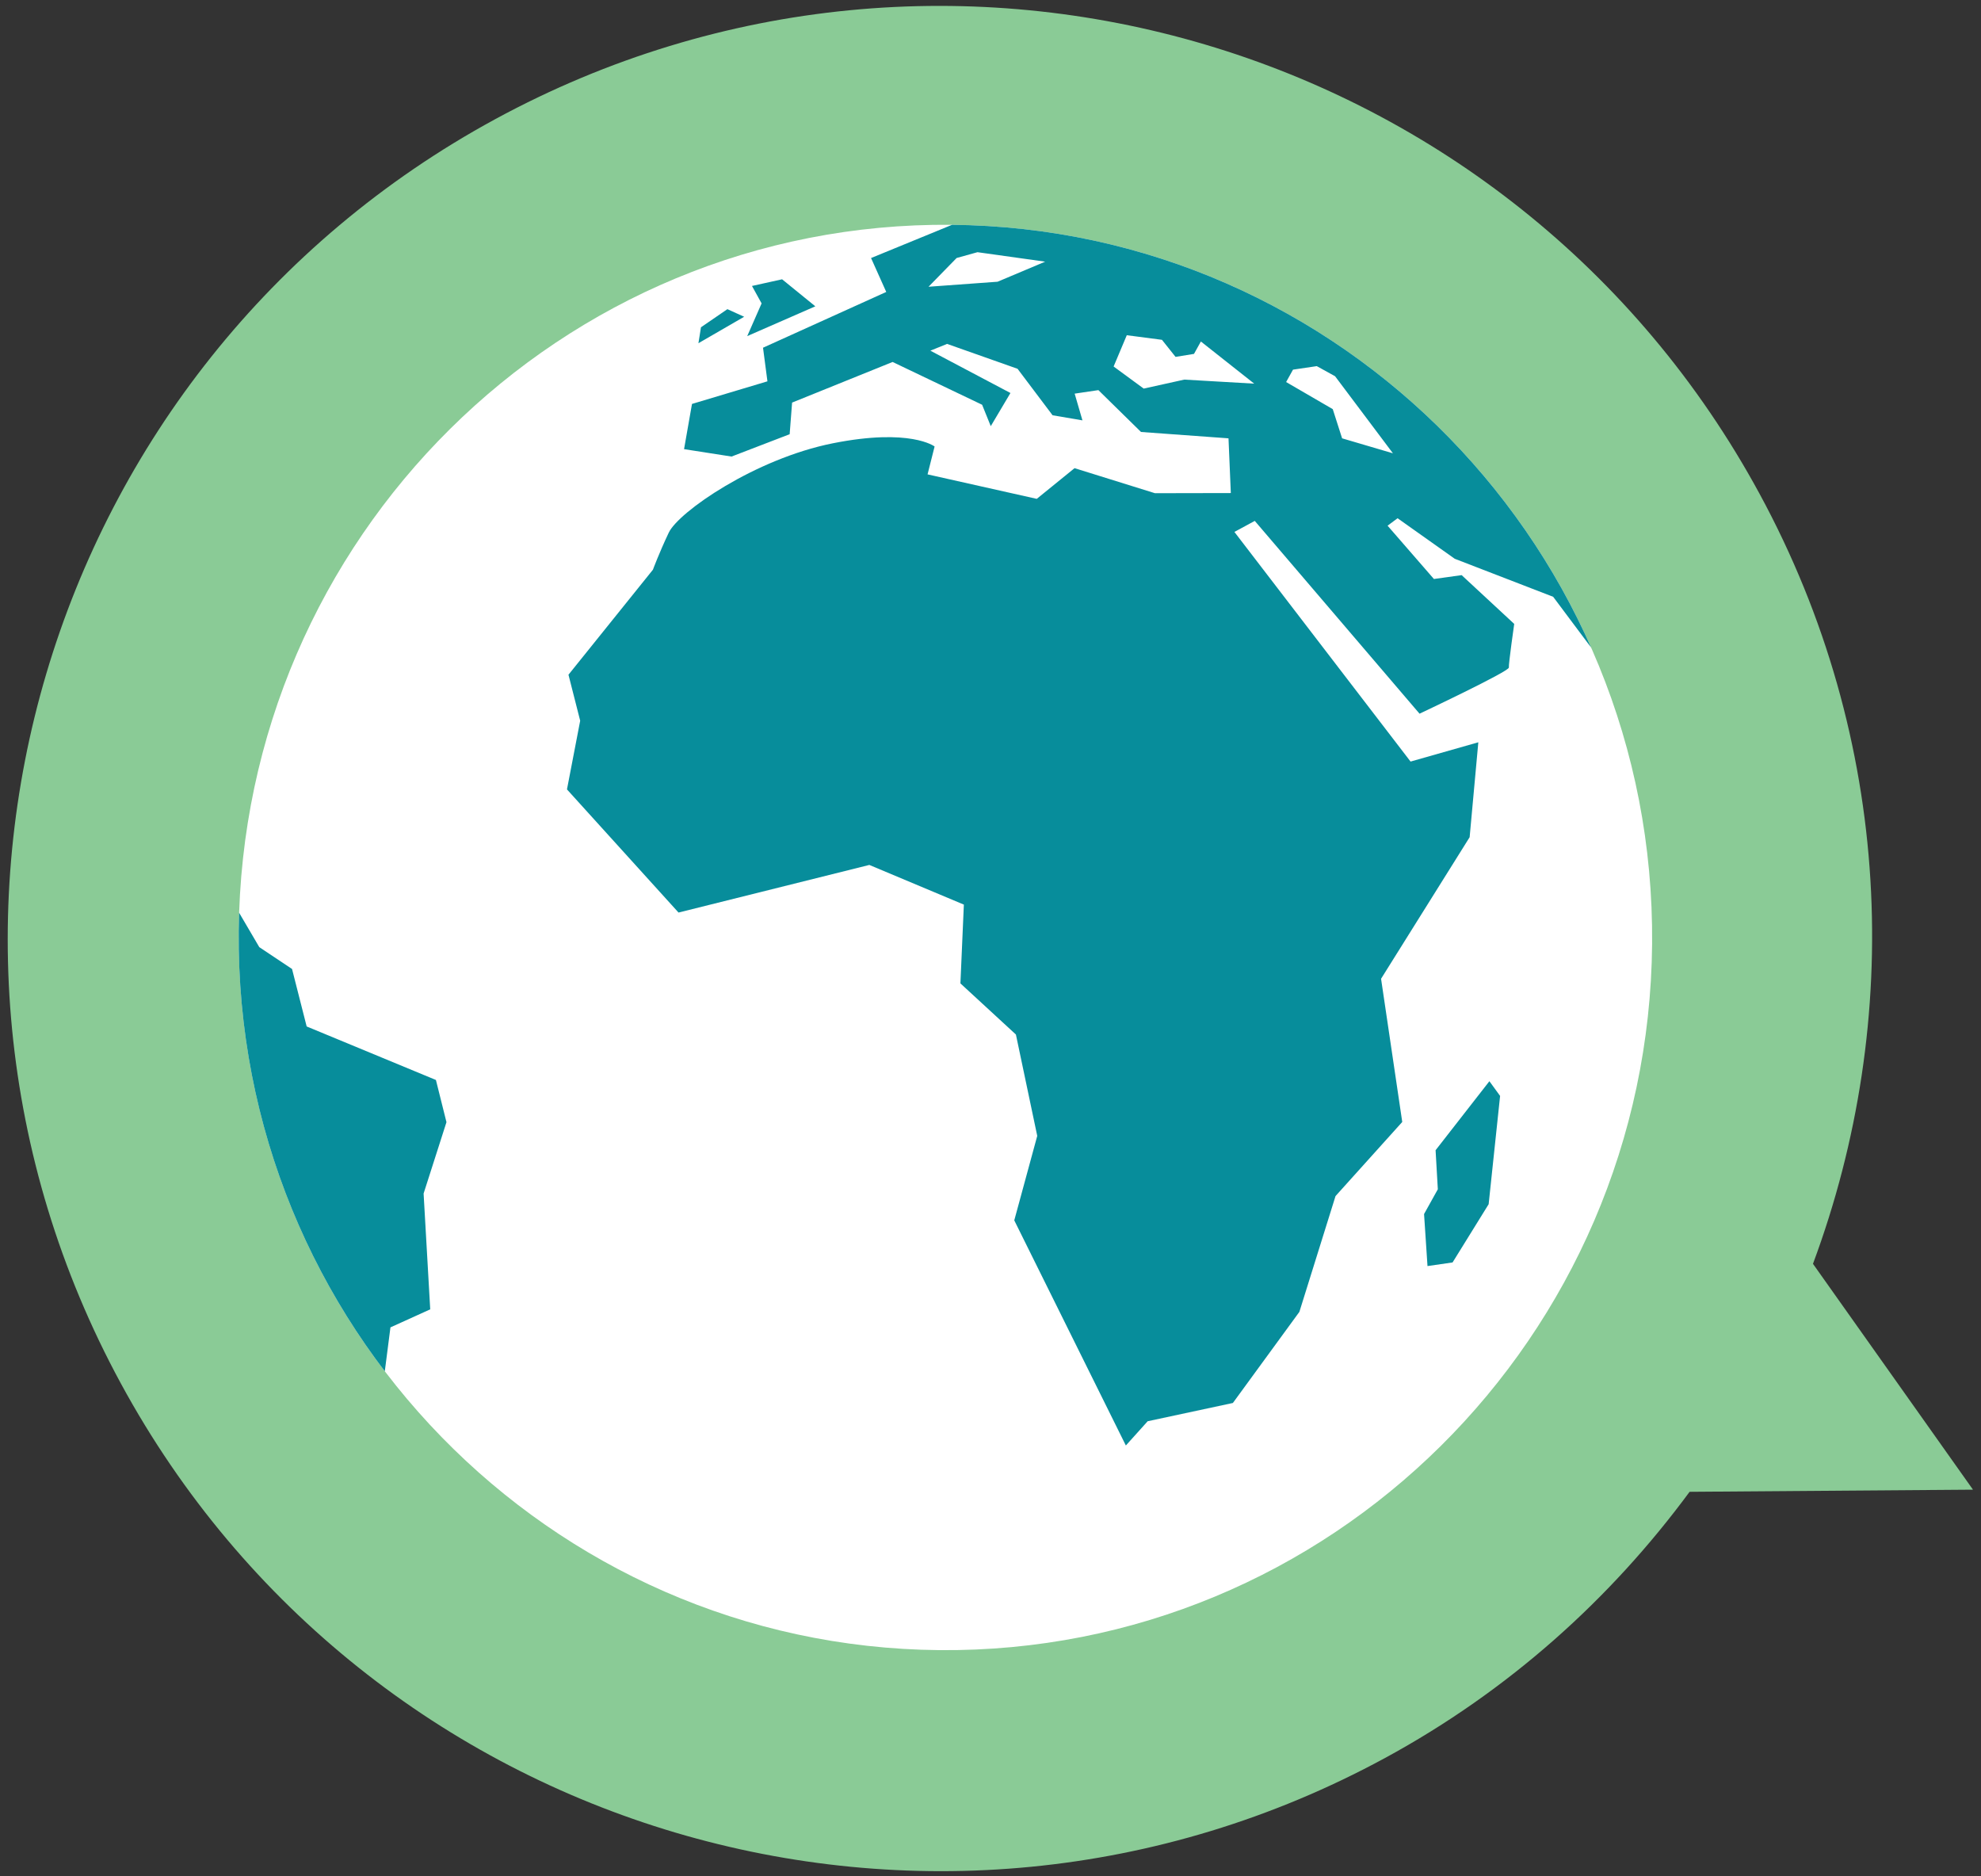 <?xml version="1.0" encoding="UTF-8"?> <!-- Generator: Adobe Illustrator 16.0.0, SVG Export Plug-In . SVG Version: 6.00 Build 0) --> <svg xmlns="http://www.w3.org/2000/svg" xmlns:xlink="http://www.w3.org/1999/xlink" version="1.1" id="Layer_1" x="0px" y="0px" width="52.938px" height="50.125px" viewBox="0 0 52.938 50.125" xml:space="preserve"><rect x="0" y="0" width="52.938" height="50.125" fill="#333333" stroke="none"/> <path fill="#8ACB96" d="M47.018,13.188C40.453,1.096,25.328-3.384,13.237,3.182C1.145,9.747-3.335,24.871,3.23,36.963 c6.566,12.091,21.69,16.571,33.782,10.006c3.317-1.801,6.038-4.262,8.139-7.112l7.573-0.057l-4.276-6.034 C50.871,27.253,50.594,19.775,47.018,13.188"></path> <path fill="#FFFFFF" d="M25.103,44.087c10.43,0.094,18.957-8.355,19.046-18.871c0.09-10.516-8.293-19.117-18.723-19.21 C14.996,5.912,6.469,14.361,6.38,24.877C6.291,35.393,14.673,43.993,25.103,44.087"></path> <g> <defs> <path id="SVGID_1_" d="M6.379,24.877c-0.089,10.516,8.294,19.117,18.724,19.21c10.429,0.094,18.957-8.355,19.046-18.871 c0.09-10.516-8.293-19.117-18.723-19.21c-0.057-0.001-0.115-0.001-0.172-0.001C14.902,6.004,6.468,14.418,6.379,24.877"></path> </defs> <clipPath id="SVGID_2_"> <use xlink:href="#SVGID_1_" overflow="visible"></use> </clipPath> <path clip-path="url(#SVGID_2_)" fill="#078D9B" d="M11.649,28.854l-3.454-1.43l-0.391-1.536l-0.875-0.583l-0.72-1.227 l-0.676,0.388c-0.035,0.88-0.019,1.771,0.064,2.673c0.384,4.182,2.023,7.942,4.501,10.937l0.336-2.612l1.063-0.482l-0.177-3.094 l0.611-1.907L11.649,28.854z M19.438,8.26l-0.706,0.484l-0.068,0.426l1.222-0.707L19.438,8.26z M20.095,7.64l0.257,0.466 l-0.384,0.874l1.82-0.796L20.9,7.462L20.095,7.64z M24.813,7.661l0.751-0.768l0.557-0.155l1.809,0.253l-1.272,0.536L24.813,7.661z M29.759,9.792l0.352-0.836l0.94,0.123l0.363,0.456l0.493-0.08l0.184-0.331l1.425,1.126l-1.868-0.108l-1.085,0.24L29.759,9.792z M34.369,10.207l0.184-0.331l0.635-0.094l0.489,0.27l1.546,2.059l-1.358-0.4l-0.25-0.78L34.369,10.207z M23.277,6.894L23.683,7.8 L20.39,9.29l0.118,0.898l-2.016,0.604L18.28,12l1.269,0.198l1.553-0.597l0.065-0.845l2.686-1.085l2.392,1.143l0.231,0.572 l0.526-0.886l-2.14-1.131l0.447-0.181l1.883,0.665l0.936,1.242l0.798,0.136l-0.208-0.714l0.634-0.094l1.139,1.118l2.338,0.17 l0.062,1.462l-2.028,0.004l-2.148-0.669l-1.01,0.82l-2.918-0.654l0.188-0.745c0,0-0.646-0.499-2.722-0.085 c-2.077,0.415-4.119,1.832-4.382,2.387c-0.263,0.556-0.423,0.99-0.423,0.99l-2.257,2.806l0.313,1.229l-0.353,1.835l2.981,3.29 l5.099-1.272l2.526,1.06l-0.092,2.105l1.483,1.366l0.57,2.708l-0.614,2.257l2.982,6.015l0.583-0.648l2.277-0.488l1.777-2.434 l0.966-3.094l1.783-1.98l-0.566-3.826l2.367-3.782l0.232-2.536l-1.811,0.515l-4.707-6.135l0.544-0.295l4.403,5.151 c0,0,2.397-1.129,2.387-1.233c-0.009-0.104,0.143-1.166,0.143-1.166l-1.405-1.303l-0.741,0.103l-1.238-1.424l0.267-0.199 l1.528,1.083l2.63,1.016l1.222,1.634l1.702,4.525c0,0,0.141-0.031,0.142-0.055c-1.39-9.844-9.787-15.566-18.714-16.213 L23.277,6.894z M38.817,33.729l0.964-1.556l0.306-2.893l-0.286-0.393l-1.438,1.844l0.06,1.043l-0.368,0.662l0.092,1.39 L38.817,33.729z"></path> </g> </svg> 